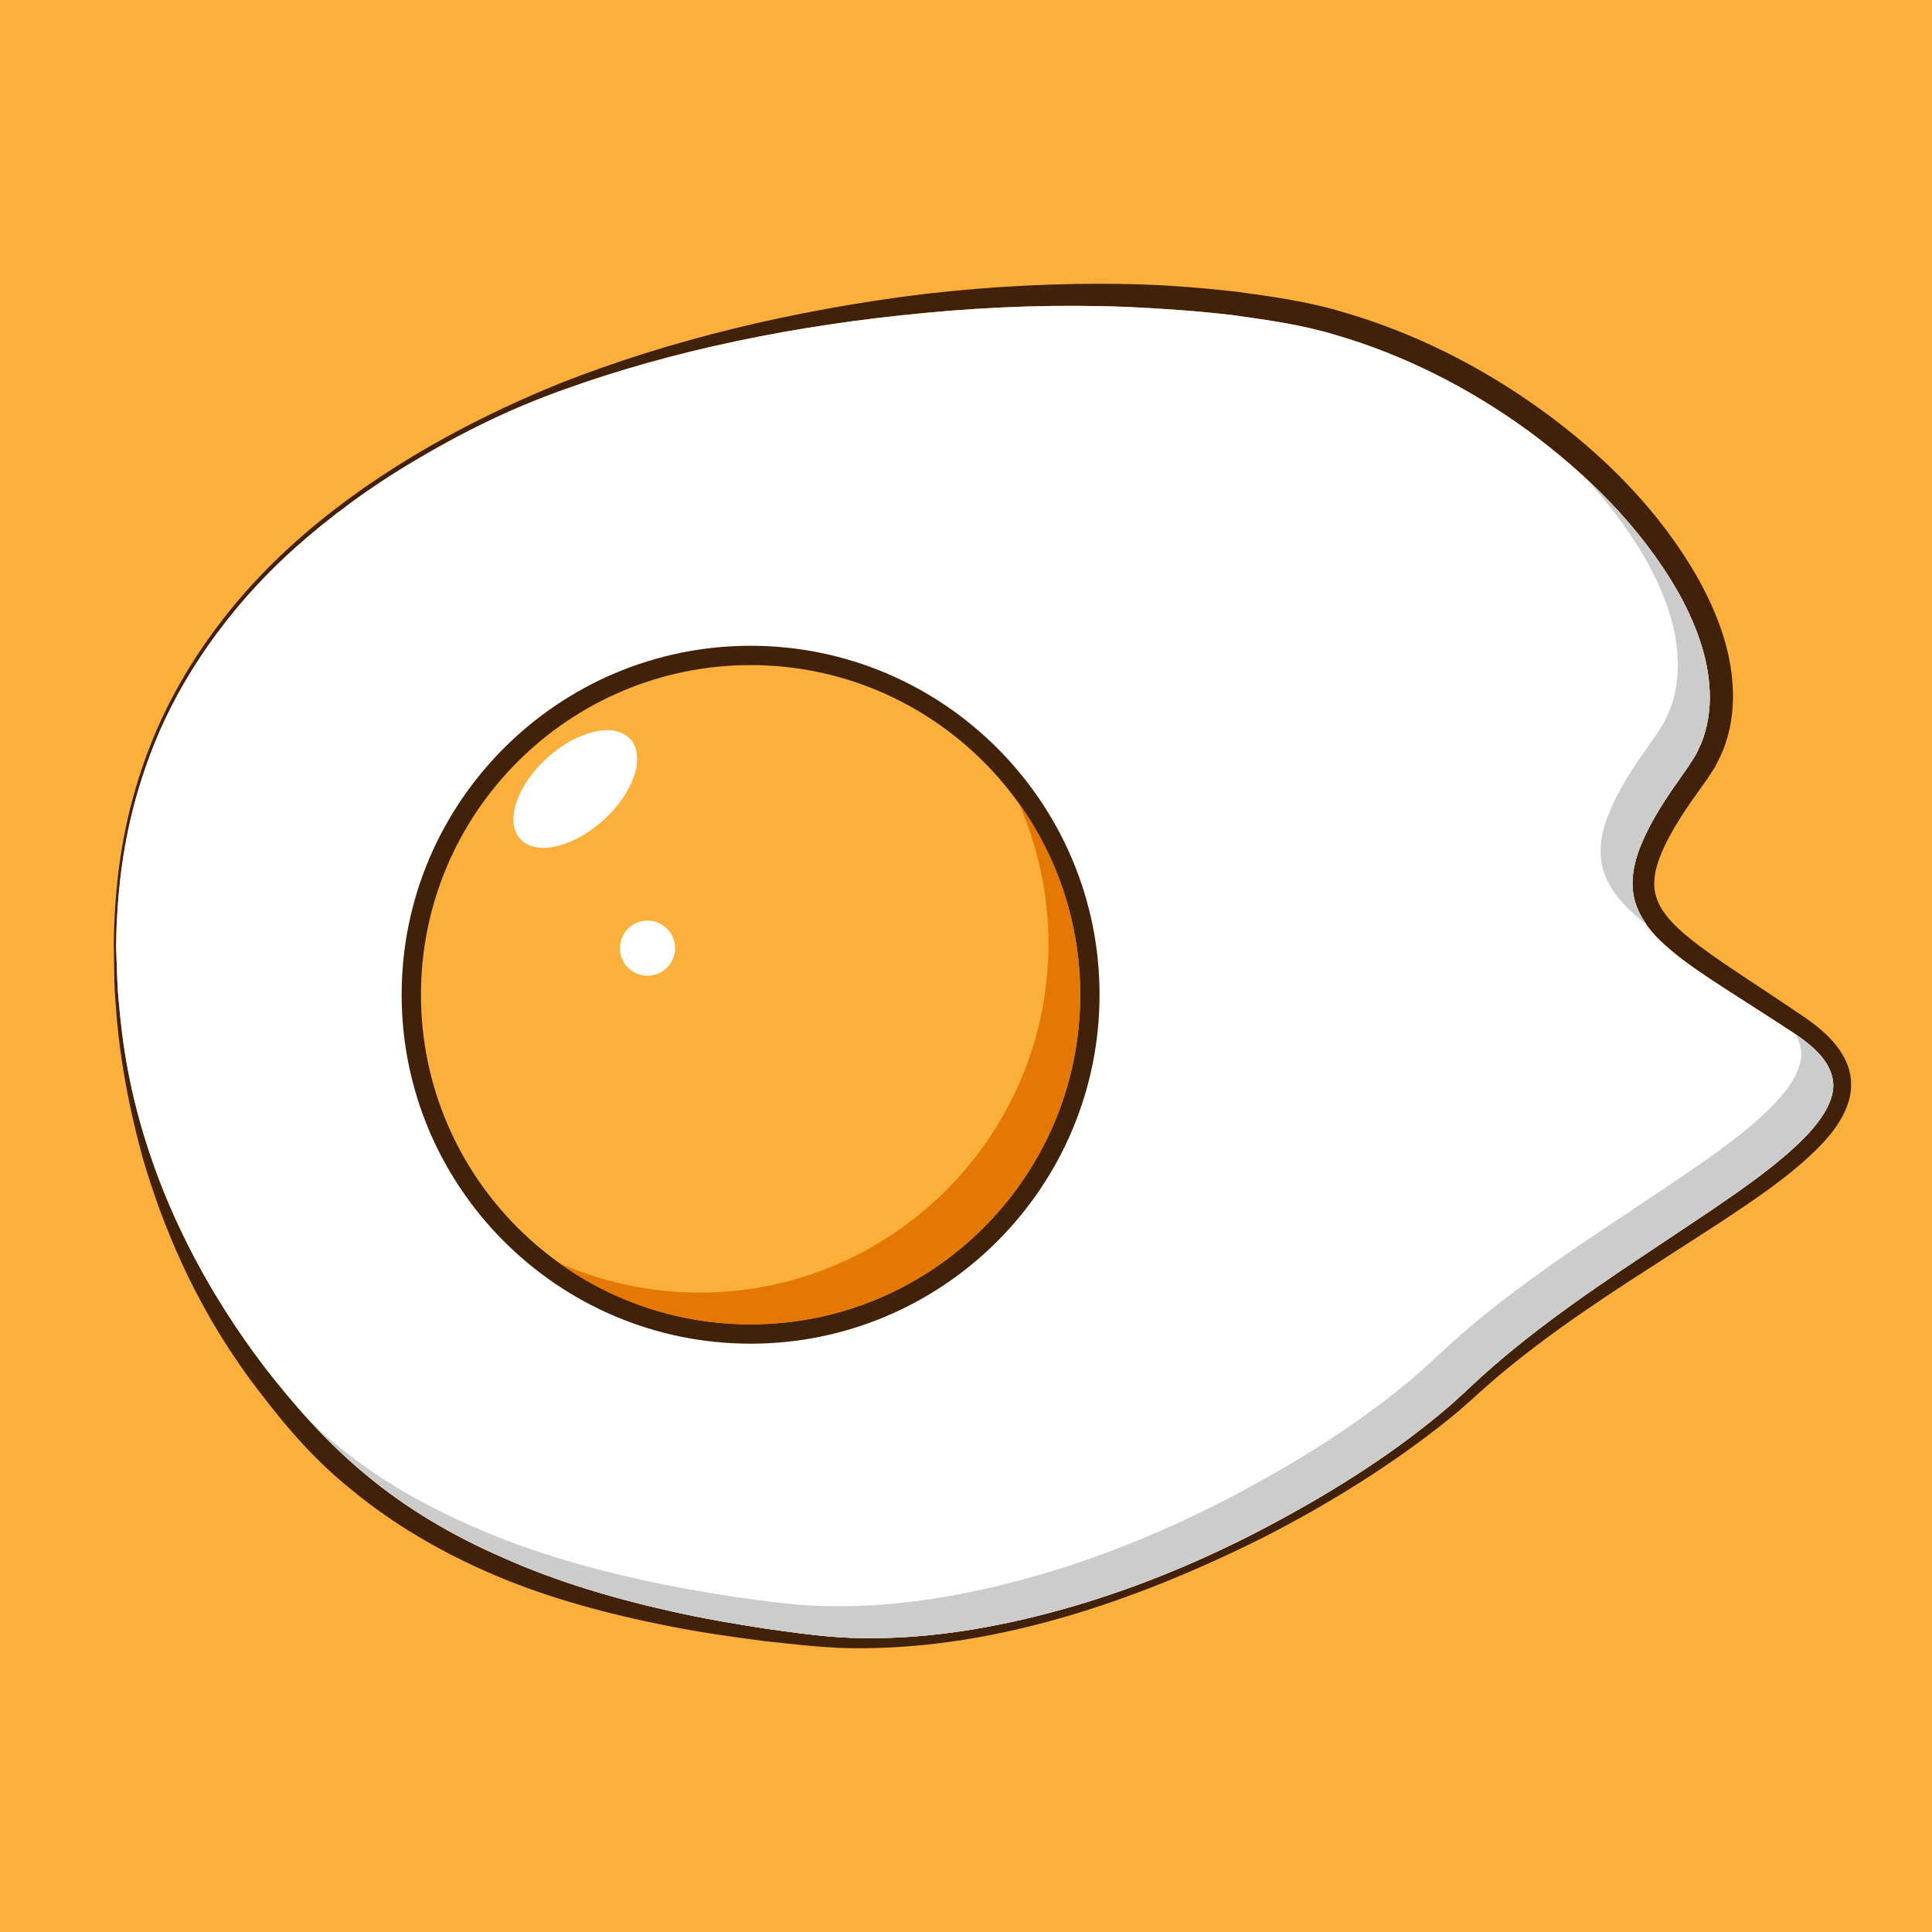 <?xml version="1.0" encoding="utf-8"?>
<!-- Generator: Adobe Illustrator 16.0.0, SVG Export Plug-In . SVG Version: 6.00 Build 0)  -->
<!DOCTYPE svg PUBLIC "-//W3C//DTD SVG 1.1//EN" "http://www.w3.org/Graphics/SVG/1.1/DTD/svg11.dtd">
<svg version="1.1" id="Layer_1" xmlns="http://www.w3.org/2000/svg" xmlns:xlink="http://www.w3.org/1999/xlink" x="0px" y="0px"
	 width="100px" height="100px" viewBox="0 0 100 100" enable-background="new 0 0 100 100" xml:space="preserve">
<g>
	<rect fill="#FBB03B" width="100" height="100"/>
</g>
<g>
	<g>
		<path fill="#42210B" d="M6.014,49.123c0,0,0.009,0.248,0.026,0.73c0.021,0.482,0.02,1.201,0.121,2.125
			c0.158,1.847,0.51,4.586,1.638,7.87c1.104,3.285,2.986,7.098,5.896,10.913c1.454,1.88,3.17,3.855,5.199,5.53
			c2.045,1.719,4.478,3.182,7.183,4.35c2.691,1.204,5.662,2.093,8.785,2.786c1.563,0.351,3.17,0.625,4.808,0.878
			c1.634,0.222,3.314,0.479,5.001,0.483c3.396,0.053,6.882-0.529,10.327-1.491c3.449-0.962,6.862-2.341,10.169-4.053
			c3.297-1.723,6.553-3.703,9.486-6.154c0.735-0.607,1.408-1.273,2.138-1.933c0.725-0.65,1.476-1.275,2.242-1.88
			c1.535-1.209,3.139-2.34,4.767-3.442c1.63-1.089,3.268-2.183,4.908-3.28c1.615-1.112,3.251-2.238,4.616-3.593
			c0.667-0.676,1.279-1.438,1.494-2.26c0.234-0.814-0.123-1.616-0.761-2.261c-0.622-0.648-1.486-1.136-2.319-1.692l-2.513-1.614
			c-0.839-0.549-1.682-1.097-2.49-1.743c-0.79-0.644-1.632-1.397-2.045-2.533c-0.413-1.158-0.09-2.358,0.323-3.302
			c0.42-0.972,0.964-1.838,1.53-2.676l0.845-1.204l0.397-0.627l0.273-0.584c0.333-0.822,0.47-1.738,0.435-2.649
			c-0.061-1.838-0.771-3.649-1.701-5.288c-1.909-3.287-4.694-6.028-7.723-8.252c-3.051-2.217-6.43-3.92-9.941-4.94
			c-1.751-0.535-3.539-0.774-5.367-1.032c-1.786-0.208-3.58-0.332-5.362-0.416c-3.562-0.143-7.062-0.021-10.451,0.302
			c-6.777,0.629-13.143,1.949-18.748,3.97c-2.806,0.99-5.375,2.28-7.708,3.669c-2.34,1.379-4.419,2.921-6.225,4.532
			c-3.612,3.236-5.958,6.87-7.258,10.085c-1.307,3.229-1.696,5.974-1.866,7.821C5.987,48.126,6.014,49.123,6.014,49.123z
			 M5.893,49.125c0,0-0.031-1,0.119-2.867c0.163-1.856,0.542-4.615,1.844-7.871c1.294-3.244,3.643-6.913,7.266-10.186
			c3.614-3.278,8.381-6.149,13.944-8.393c5.583-2.191,11.946-3.75,18.781-4.593c3.42-0.393,6.963-0.586,10.59-0.511
			c1.811,0.035,3.644,0.182,5.502,0.387c1.803,0.247,3.701,0.497,5.533,1.05c3.669,1.055,7.176,2.812,10.348,5.104
			c3.161,2.293,6.05,5.144,8.057,8.673c0.979,1.762,1.758,3.733,1.82,5.862c0.031,1.058-0.131,2.138-0.552,3.149
			c-0.12,0.252-0.241,0.516-0.368,0.756l-0.403,0.624l-0.872,1.226c-0.549,0.802-1.068,1.626-1.442,2.476
			c-0.377,0.847-0.584,1.73-0.31,2.487c0.259,0.767,0.936,1.443,1.675,2.042c0.743,0.604,1.561,1.161,2.382,1.713l2.488,1.653
			c0.81,0.563,1.701,1.068,2.46,1.871c0.369,0.395,0.703,0.864,0.901,1.419c0.195,0.557,0.207,1.186,0.052,1.739
			c-0.324,1.116-1.048,1.927-1.769,2.646c-1.48,1.423-3.149,2.524-4.798,3.625c-1.658,1.071-3.313,2.139-4.96,3.203
			c-1.637,1.073-3.248,2.168-4.784,3.34c-0.768,0.586-1.521,1.19-2.244,1.818c-0.716,0.626-1.427,1.304-2.186,1.908
			c-3.021,2.421-6.284,4.421-9.621,6.125c-6.679,3.333-13.734,5.679-20.679,5.711c-1.742,0.027-3.417-0.193-5.083-0.367
			c-1.656-0.214-3.287-0.447-4.878-0.76c-3.178-0.625-6.23-1.44-9.024-2.621c-2.79-1.179-5.328-2.671-7.471-4.442
			c-2.211-1.761-3.826-3.798-5.303-5.774c-2.913-3.98-4.525-8.02-5.509-11.371c-0.935-3.383-1.293-6.118-1.409-7.987
			c-0.086-0.934-0.071-1.65-0.084-2.132C5.898,49.374,5.893,49.125,5.893,49.125z"/>
	</g>
	<g>
		<path fill="#FFFFFF" d="M79.07,22.277c-3.051-2.217-6.43-3.92-9.941-4.94c-1.751-0.535-3.539-0.774-5.367-1.032
			c-1.786-0.208-3.58-0.332-5.362-0.416c-3.562-0.143-7.062-0.021-10.451,0.302c-6.777,0.629-13.143,1.949-18.748,3.97
			c-2.806,0.99-5.375,2.28-7.708,3.669c-2.34,1.379-4.419,2.921-6.225,4.532c-3.612,3.236-5.958,6.87-7.258,10.085
			c-1.307,3.229-1.696,5.974-1.866,7.821c-0.157,1.858-0.13,2.854-0.13,2.854s0.009,0.248,0.026,0.73
			c0.021,0.482,0.02,1.201,0.121,2.125c0.158,1.847,0.51,4.586,1.638,7.87c1.104,3.285,2.986,7.098,5.896,10.913
			c1.454,1.88,3.17,3.855,5.199,5.53c2.045,1.719,4.478,3.182,7.183,4.35c2.691,1.204,5.662,2.093,8.785,2.786
			c1.563,0.351,3.17,0.625,4.808,0.878c1.634,0.222,3.314,0.479,5.001,0.483c3.396,0.053,6.882-0.529,10.327-1.491
			c3.449-0.962,6.862-2.341,10.169-4.053c3.297-1.723,6.553-3.703,9.486-6.154c0.735-0.607,1.408-1.273,2.138-1.933
			c0.725-0.65,1.476-1.275,2.242-1.88c1.535-1.209,3.139-2.34,4.767-3.442c1.63-1.089,3.268-2.183,4.908-3.28
			c1.615-1.112,3.251-2.238,4.616-3.593c0.667-0.676,1.279-1.438,1.494-2.26c0.234-0.814-0.123-1.616-0.761-2.261
			c-0.622-0.648-1.486-1.136-2.319-1.692l-2.513-1.614c-0.839-0.549-1.682-1.097-2.49-1.743c-0.79-0.644-1.632-1.397-2.045-2.533
			c-0.413-1.158-0.09-2.358,0.323-3.302c0.42-0.972,0.964-1.838,1.53-2.676l0.845-1.204l0.397-0.627l0.273-0.584
			c0.333-0.822,0.47-1.738,0.435-2.649c-0.061-1.838-0.771-3.649-1.701-5.288C84.884,27.243,82.099,24.501,79.07,22.277z"/>
	</g>
	<g>
		<g>
			<path fill="#CCCCCC" d="M85.139,28.875c0.93,1.639,1.641,3.45,1.701,5.288c0.035,0.911-0.102,1.828-0.435,2.65l-0.272,0.583
				l-0.399,0.626l-0.844,1.205c-0.566,0.838-1.109,1.704-1.531,2.677c-0.412,0.942-0.735,2.143-0.322,3.301
				c0.412,1.135,1.256,1.889,2.045,2.533c0.045,0.037,0.094,0.067,0.139,0.104c-0.207-0.297-0.396-0.614-0.529-0.982
				c-0.413-1.158-0.09-2.358,0.323-3.302c0.42-0.972,0.964-1.838,1.53-2.676l0.845-1.204l0.397-0.627l0.273-0.584
				c0.333-0.822,0.47-1.738,0.435-2.649c-0.061-1.838-0.771-3.649-1.701-5.288c-1.265-2.176-2.917-4.109-4.766-5.816
				C83.205,25.99,84.267,27.373,85.139,28.875z"/>
		</g>
		<g>
			<path fill="#CCCCCC" d="M94.058,54.442c-0.319-0.331-0.701-0.619-1.107-0.897c0.253,0.473,0.363,0.983,0.214,1.504
				c-0.215,0.821-0.827,1.584-1.494,2.26c-1.365,1.354-3.001,2.48-4.615,3.594c-1.642,1.098-3.279,2.191-4.909,3.28
				c-1.628,1.101-3.231,2.232-4.768,3.44c-0.766,0.606-1.517,1.229-2.242,1.881c-0.728,0.659-1.401,1.325-2.138,1.934
				c-2.934,2.45-6.19,4.43-9.486,6.152c-3.306,1.713-6.719,3.091-10.168,4.054c-3.444,0.961-6.931,1.543-10.328,1.492
				c-1.687-0.005-3.367-0.263-5-0.484c-1.638-0.253-3.245-0.527-4.807-0.878c-3.124-0.694-6.094-1.582-8.785-2.786
				c-2.705-1.169-5.138-2.632-7.183-4.35c-0.405-0.335-0.788-0.689-1.169-1.042c0.867,0.94,1.806,1.855,2.823,2.696
				c2.045,1.719,4.478,3.182,7.183,4.35c2.691,1.204,5.662,2.093,8.785,2.786c1.563,0.351,3.17,0.625,4.808,0.878
				c1.634,0.222,3.314,0.479,5.001,0.483c3.396,0.053,6.882-0.529,10.327-1.491c3.449-0.962,6.862-2.341,10.169-4.053
				c3.297-1.723,6.553-3.703,9.486-6.154c0.735-0.607,1.408-1.273,2.138-1.933c0.725-0.65,1.476-1.275,2.242-1.88
				c1.535-1.209,3.139-2.34,4.767-3.442c1.63-1.089,3.268-2.183,4.908-3.28c1.615-1.112,3.251-2.238,4.616-3.593
				c0.667-0.676,1.279-1.438,1.494-2.26C95.053,55.889,94.695,55.087,94.058,54.442z"/>
		</g>
	</g>
</g>
<g>
	<circle fill="#FBB03B" cx="38.851" cy="51.486" r="17.562"/>
	<path fill="#42210B" d="M38.851,69.549c-9.959,0-18.062-8.103-18.062-18.063c0-9.959,8.103-18.061,18.062-18.061
		s18.062,8.102,18.062,18.061C56.912,61.446,48.81,69.549,38.851,69.549z M38.851,34.425c-9.408,0-17.062,7.653-17.062,17.061
		c0,9.408,7.654,17.063,17.062,17.063s17.062-7.654,17.062-17.063C55.912,42.079,48.258,34.425,38.851,34.425z"/>
</g>
<g>
	<path fill="#E37805" d="M52.73,41.567c1.005,2.281,1.538,4.763,1.538,7.276c0,9.96-8.103,18.063-18.062,18.063
		c-2.513,0-4.995-0.532-7.276-1.538c2.862,2.054,6.309,3.182,9.919,3.182c9.408,0,17.062-7.654,17.062-17.063
		C55.912,47.875,54.784,44.428,52.73,41.567z"/>
</g>
<g>
	<circle fill="#FFFFFF" cx="33.515" cy="49.077" r="1.426"/>
</g>
<g>
	
		<ellipse transform="matrix(0.671 0.741 -0.741 0.671 40.081 -8.626)" fill="#FFFFFF" cx="29.761" cy="40.855" rx="2.172" ry="3.848"/>
</g>
</svg>
